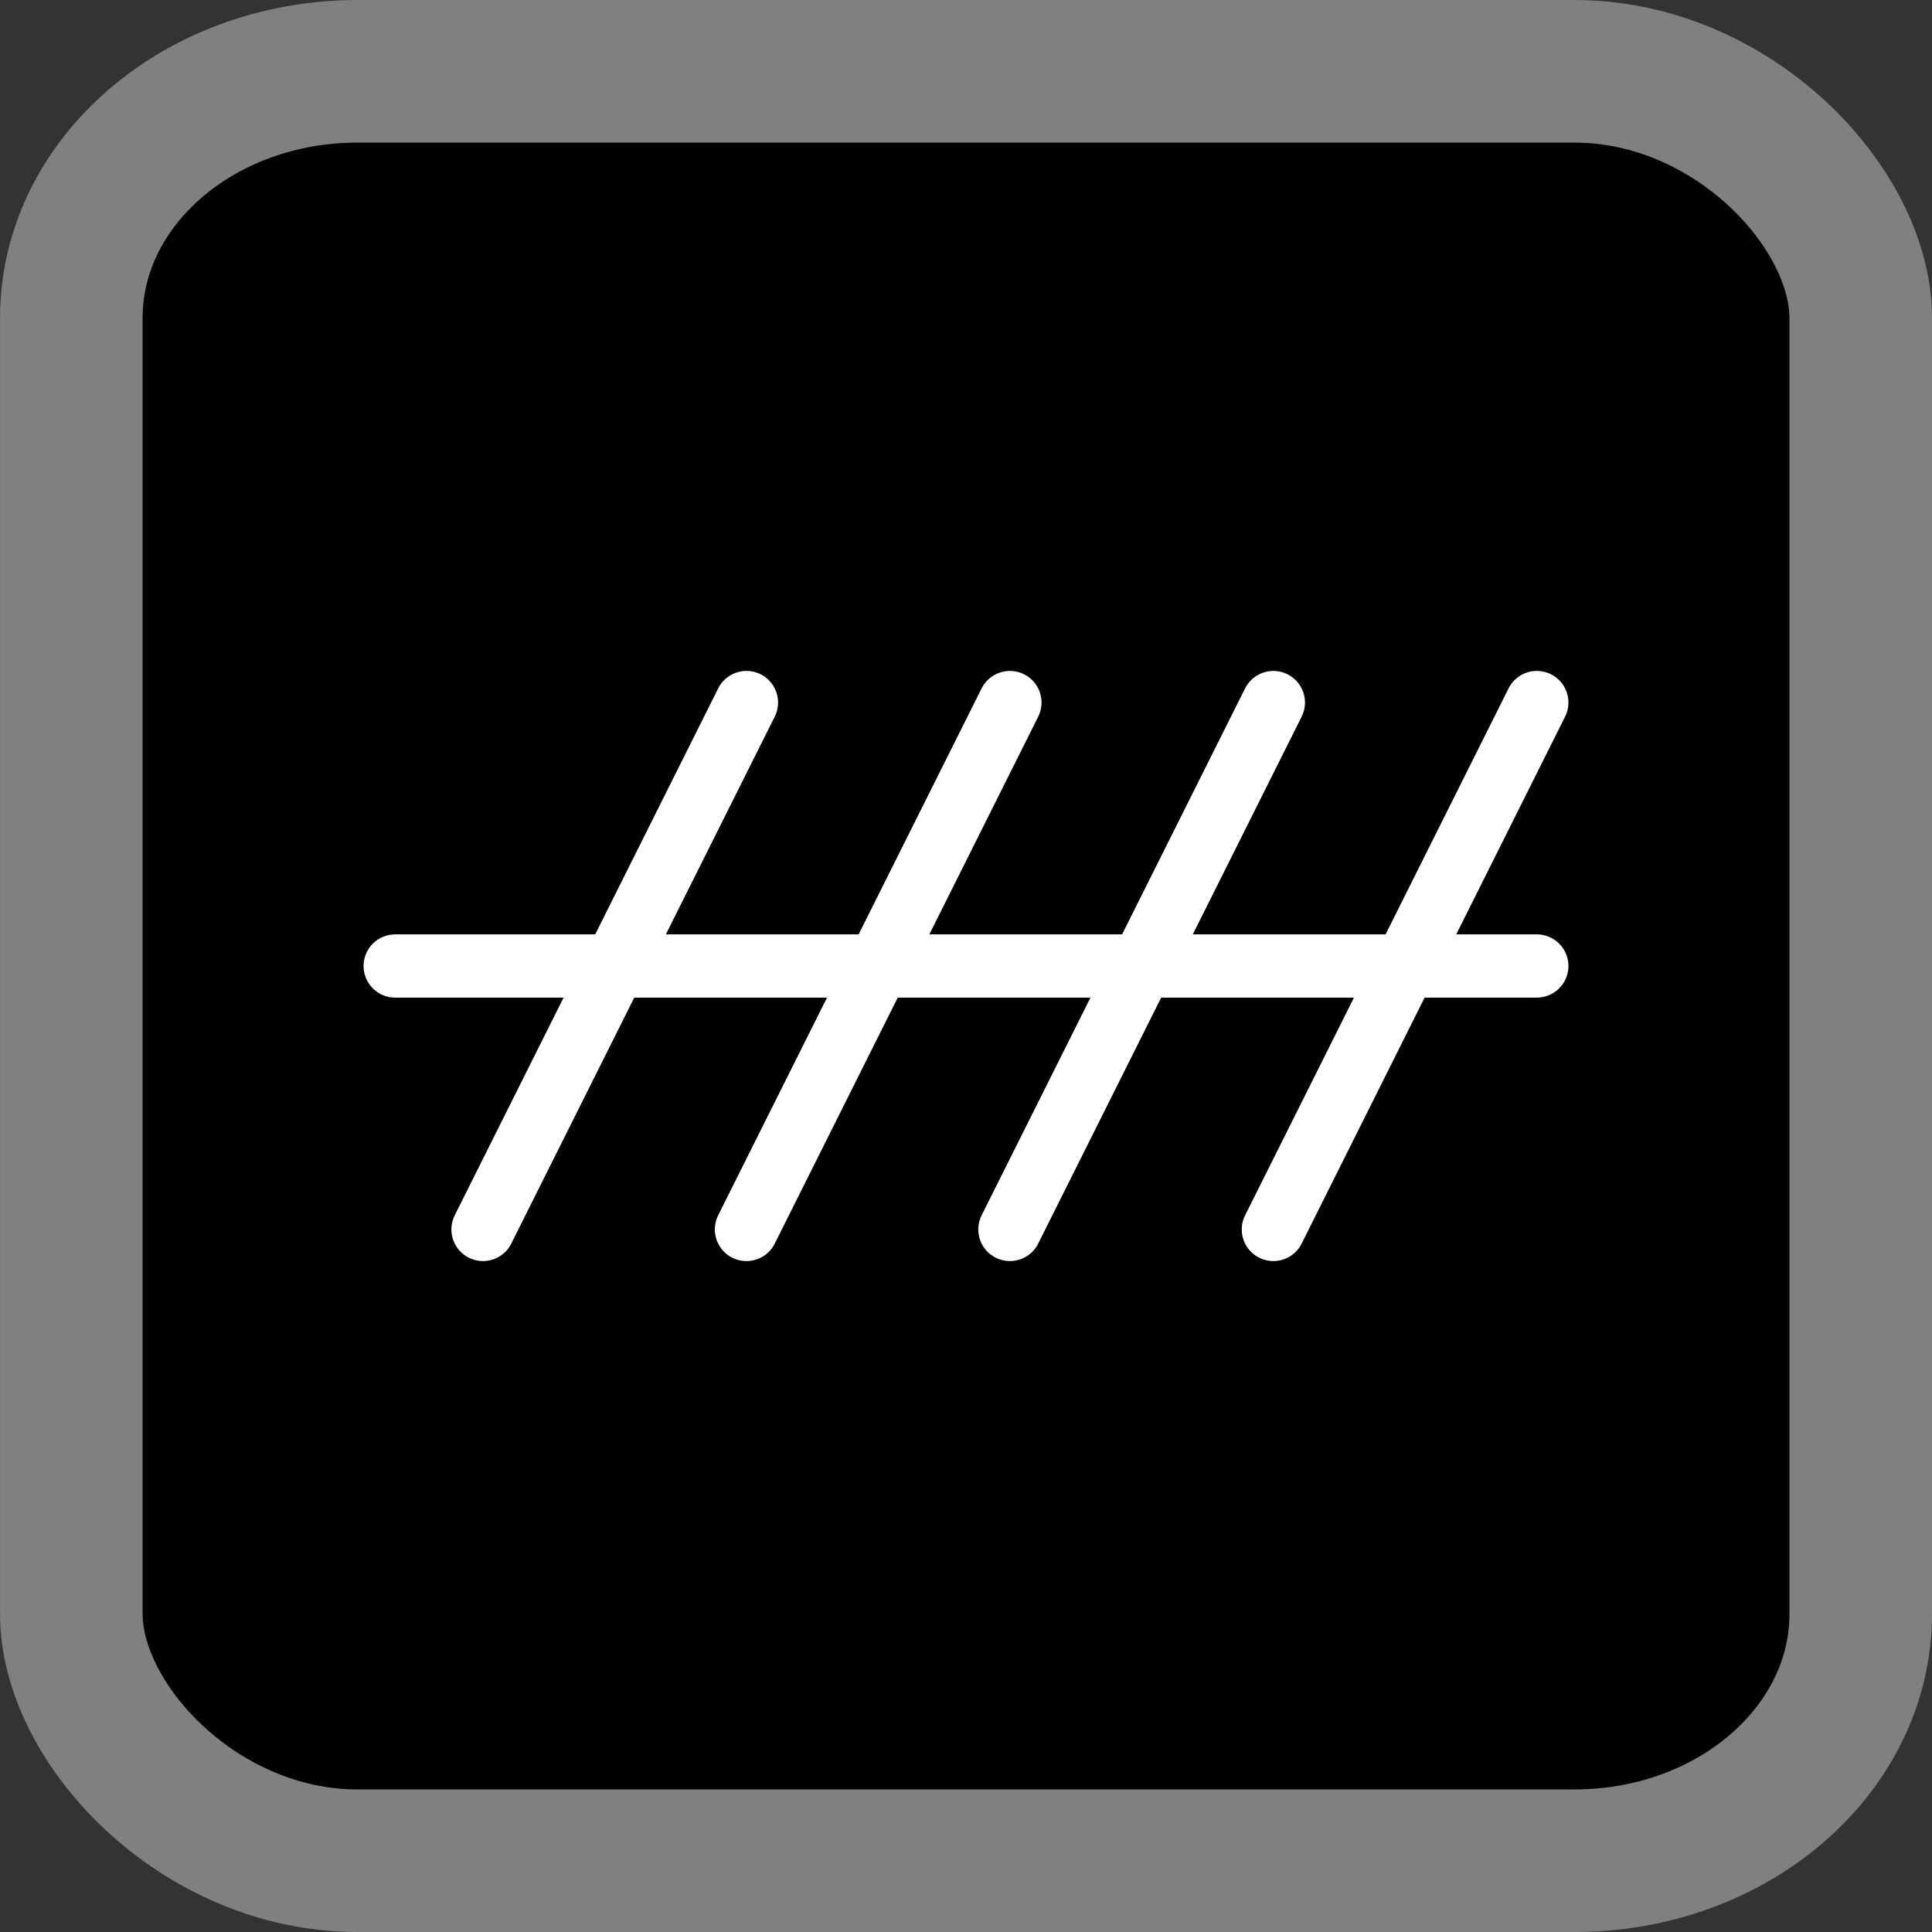 <?xml version="1.0" encoding="UTF-8" standalone="no"?>
<!-- Created with Inkscape (http://www.inkscape.org/) -->

<svg
   xmlns:svg="http://www.w3.org/2000/svg"
   xmlns="http://www.w3.org/2000/svg"
   version="1.0"
   width="55"
   height="55"
   id="svg2">
  <rect width="100%" height="100%" fill="#333333" stroke="none"/>
  <defs
     id="defs4" />
  <rect
     width="50.941"
     height="50.941"
     rx="8.151"
     ry="7.026"
     x="2.03"
     y="2.03"
     id="rect2817"
     style="fill:#000000;fill-opacity:1;stroke:#808080;stroke-width:4.059;stroke-miterlimit:4;stroke-opacity:1;stroke-dasharray:none" />
  <g
     transform="translate(-33.75,-12.5)"
     id="g6"
     style="fill:none;stroke:#ffffff;stroke-opacity:1">
    <g
       transform="translate(5,32.5)"
       id="g8"
       style="fill:none;stroke:#ffffff;stroke-opacity:1">
      <line
         x1="50"
         y1="0"
         x2="42.5"
         y2="15"
         style="fill:none;stroke:#ffffff;stroke-width:1.8;stroke-linecap:round;stroke-opacity:1"
         id="line10" />
      <line
         x1="57.5"
         y1="0"
         x2="50"
         y2="15"
         style="fill:none;stroke:#ffffff;stroke-width:1.8;stroke-linecap:round;stroke-opacity:1"
         id="line12" />
      <line
         x1="65"
         y1="0"
         x2="57.5"
         y2="15"
         style="fill:none;stroke:#ffffff;stroke-width:1.8;stroke-linecap:round;stroke-opacity:1"
         id="line14" />
      <line
         x1="72.5"
         y1="0"
         x2="65"
         y2="15"
         style="fill:none;stroke:#ffffff;stroke-width:1.8;stroke-linecap:round;stroke-opacity:1"
         id="line16" />
      <line
         x1="40"
         y1="7.5"
         x2="72.5"
         y2="7.5"
         style="fill:none;stroke:#ffffff;stroke-width:1.8;stroke-linecap:round;stroke-opacity:1"
         id="line18" />
    </g>
  </g>
</svg>
